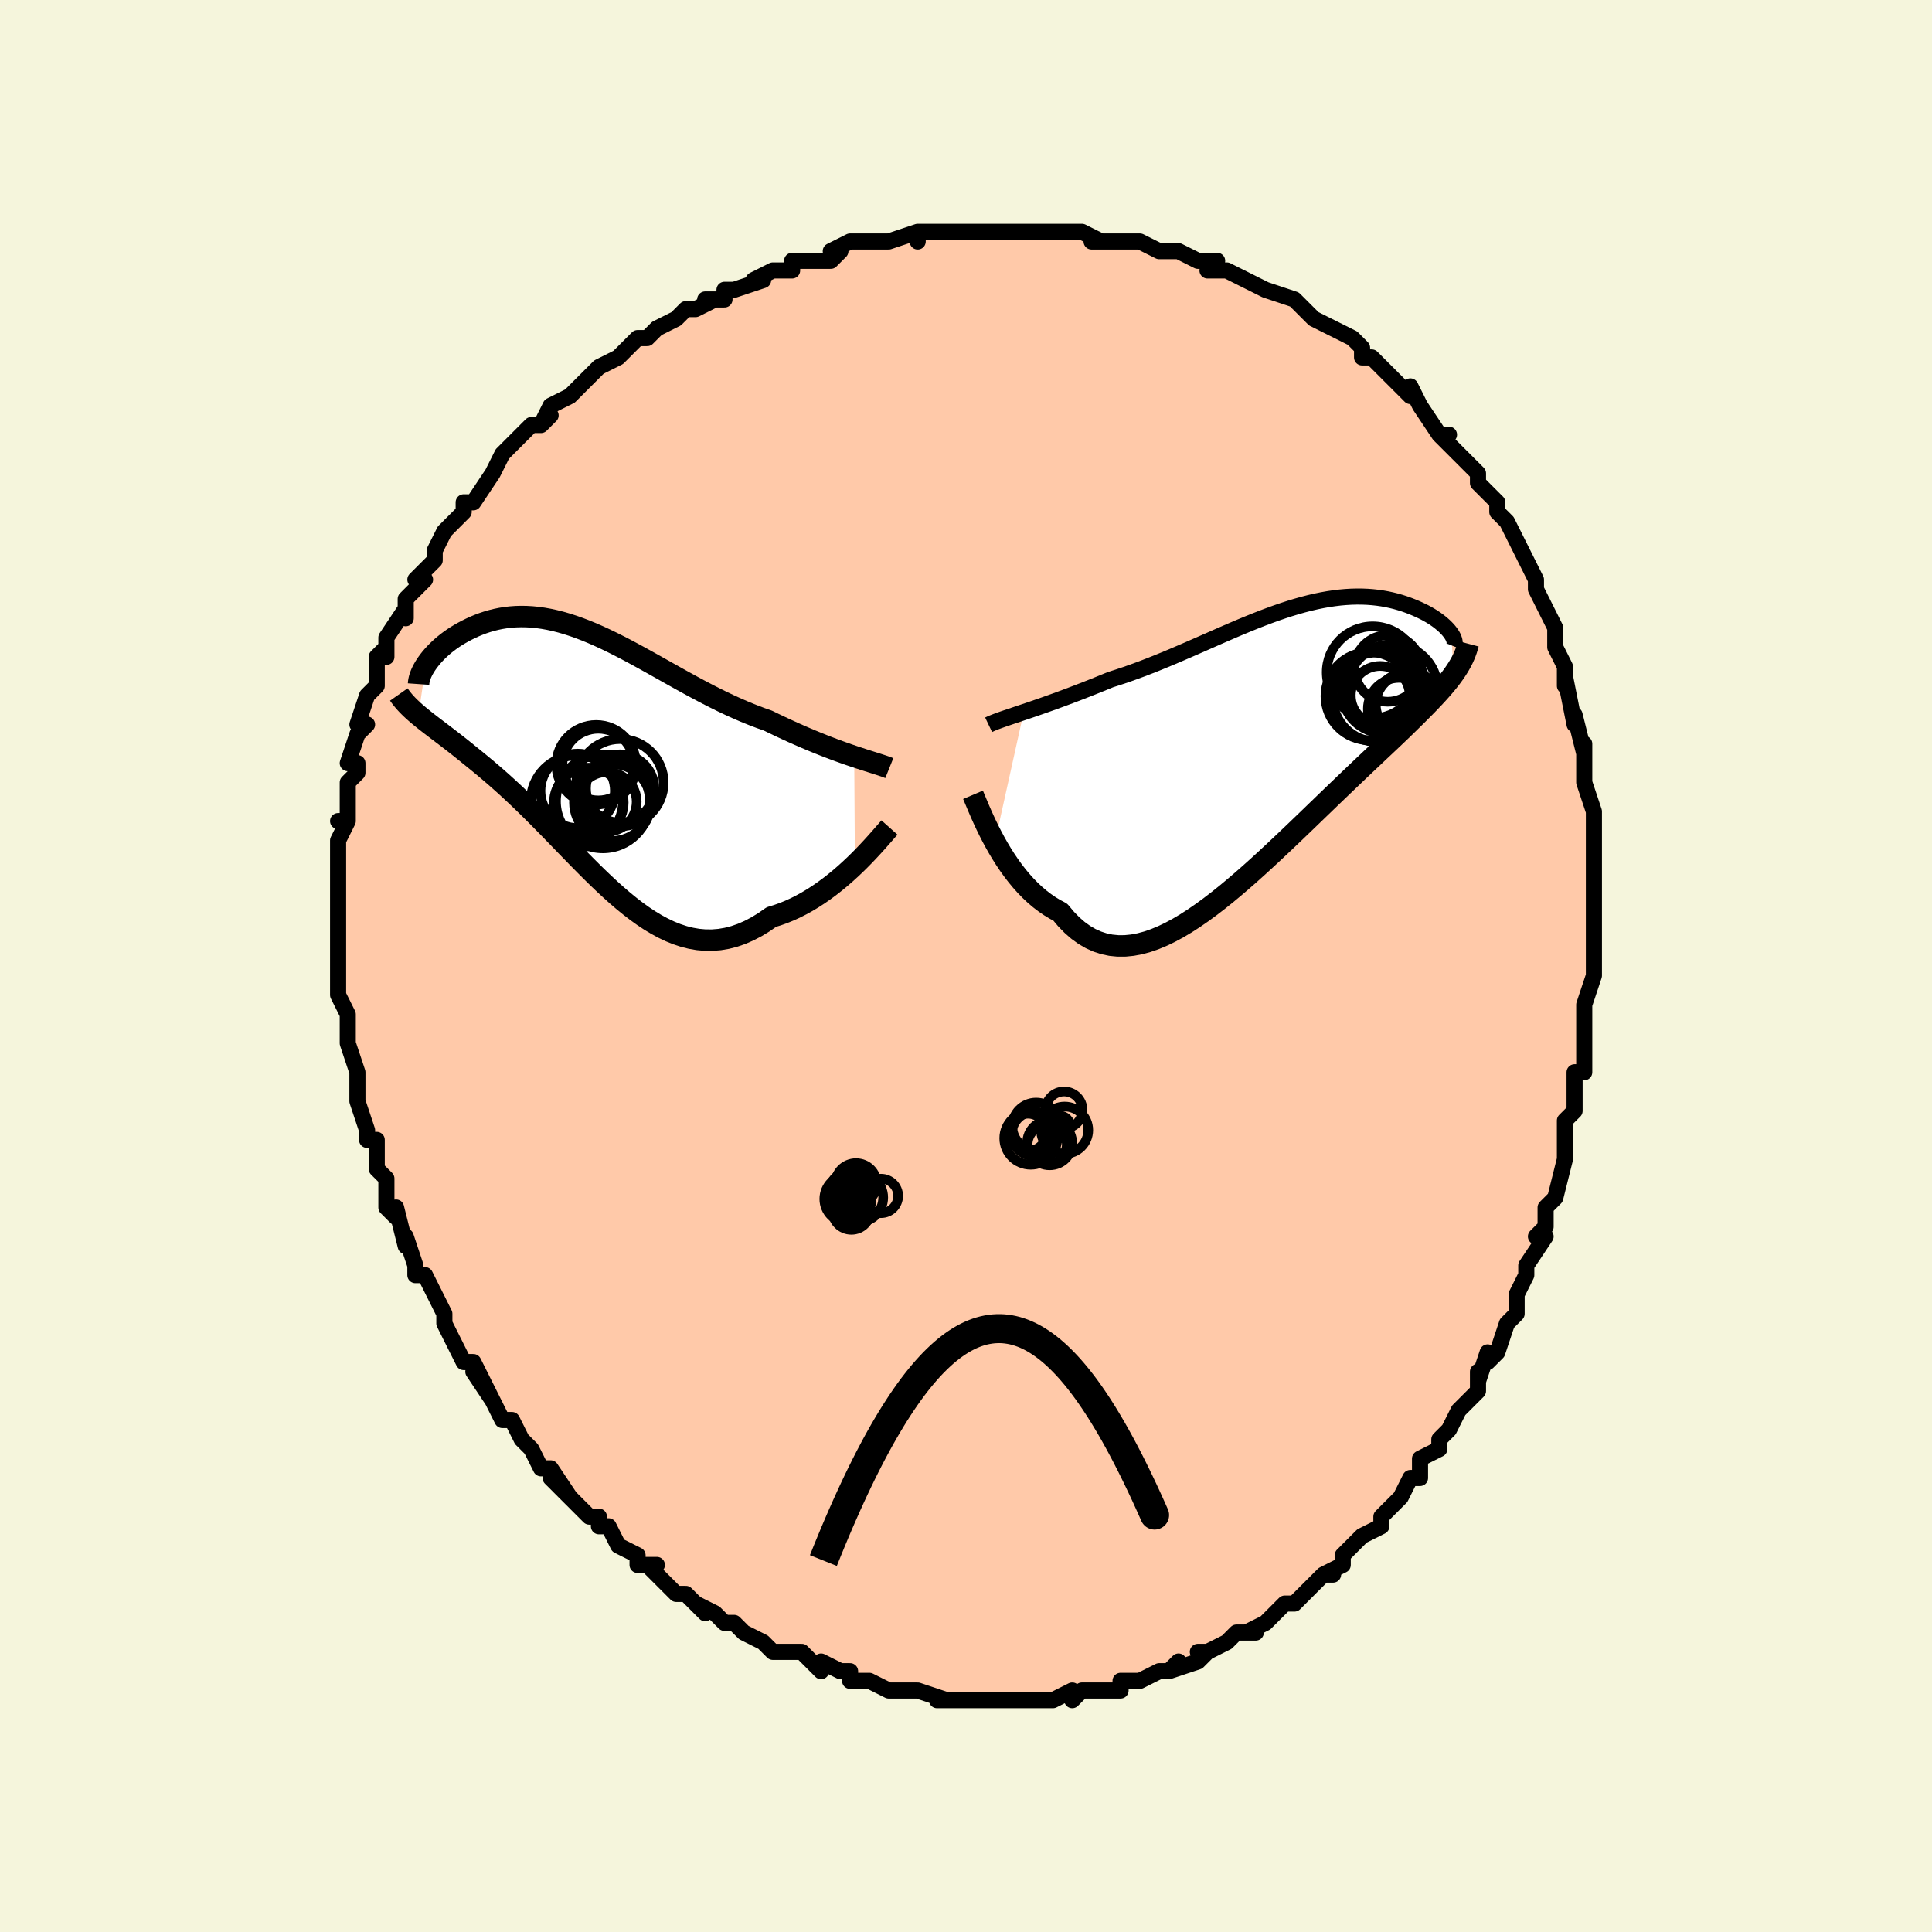 <svg viewBox="-100 -100 200 200" xmlns="http://www.w3.org/2000/svg" width="400" height="400" id="face-svg"><defs><clipPath id="leftEyeClipPath"><polyline points="27.153,0.237,26.65,0.066,26.128,-0.116,25.589,-0.31,25.034,-0.515,24.464,-0.731,23.882,-0.958,23.287,-1.197,22.681,-1.446,22.066,-1.707,21.442,-1.977,20.81,-2.258,20.172,-2.549,19.527,-2.849,18.877,-3.158,18.223,-3.476,17.43,-3.756,16.635,-4.059,15.838,-4.383,15.042,-4.727,14.246,-5.088,13.452,-5.465,12.661,-5.857,11.873,-6.26,11.088,-6.672,10.308,-7.093,9.532,-7.518,8.762,-7.946,7.997,-8.374,7.239,-8.801,6.486,-9.224,5.741,-9.64,5.002,-10.048,4.271,-10.446,3.548,-10.832,2.832,-11.203,2.124,-11.559,1.425,-11.897,0.734,-12.217,0.053,-12.516,-0.62,-12.794,-1.283,-13.049,-1.936,-13.281,-2.579,-13.489,-3.213,-13.673,-3.836,-13.831,-4.448,-13.964,-5.049,-14.072,-5.639,-14.155,-6.217,-14.212,-6.783,-14.244,-7.338,-14.253,-7.88,-14.238,-8.409,-14.2,-8.926,-14.14,-9.429,-14.059,-9.919,-13.959,-10.395,-13.841,-10.857,-13.706,-11.304,-13.557,-11.738,-13.393,-12.156,-13.219,-12.56,-13.034,-12.948,-12.842,-13.321,-12.644,-13.678,-12.442,-14.021,-12.236,-14.351,-12.022,-14.666,-11.802,-14.968,-11.577,-15.256,-11.347,-15.53,-11.114,-15.79,-10.878,-16.035,-10.641,-16.265,-10.404,-16.48,-10.167,-16.681,-9.931,-16.867,-9.696,-17.037,-9.465,-17.193,-9.237,-17.962,-4.045,-17.691,-3.821,-17.407,-3.592,-17.112,-3.358,-16.804,-3.119,-16.484,-2.873,-16.152,-2.62,-15.808,-2.359,-15.453,-2.089,-15.087,-1.811,-14.71,-1.521,-14.322,-1.222,-13.924,-0.91,-13.515,-0.587,-13.097,-0.25,-12.667,0.098,-12.225,0.456,-11.77,0.827,-11.303,1.212,-10.825,1.612,-10.336,2.029,-9.836,2.462,-9.326,2.914,-8.806,3.383,-8.276,3.871,-7.737,4.377,-7.189,4.901,-6.633,5.442,-6.069,6,-5.496,6.574,-4.916,7.162,-4.328,7.763,-3.733,8.375,-3.131,8.997,-2.523,9.626,-1.907,10.259,-1.285,10.896,-0.656,11.532,-0.022,12.166,0.62,12.794,1.267,13.412,1.921,14.018,2.58,14.609,3.246,15.181,3.919,15.729,4.597,16.252,5.282,16.745,5.972,17.204,6.669,17.625,7.373,18.006,8.082,18.343,8.798,18.631,9.52,18.869,10.248,19.052,10.981,19.178,11.721,19.244,12.466,19.247,13.217,19.186,13.972,19.058,14.732,18.863,15.496,18.599,16.263,18.265,17.033,17.863,17.805,17.393,18.578,16.855,19.204,16.663,19.827,16.441,20.446,16.189,21.061,15.909,21.669,15.601,22.272,15.268,22.867,14.911,23.453,14.531,24.031,14.131,24.597,13.713,25.151,13.28,25.693,12.834,26.22,12.378,26.73,11.915,27.224,11.45"></polyline></clipPath><clipPath id="rightEyeClipPath"><polyline points="-25.396,-3.273,-24.892,-3.443,-24.37,-3.621,-23.83,-3.808,-23.274,-4.002,-22.703,-4.205,-22.118,-4.415,-21.52,-4.634,-20.911,-4.86,-20.291,-5.094,-19.662,-5.335,-19.024,-5.583,-18.379,-5.837,-17.727,-6.098,-17.07,-6.364,-16.407,-6.636,-15.612,-6.889,-14.813,-7.157,-14.011,-7.441,-13.207,-7.737,-12.403,-8.046,-11.598,-8.365,-10.795,-8.693,-9.993,-9.028,-9.194,-9.369,-8.397,-9.713,-7.605,-10.06,-6.816,-10.406,-6.033,-10.751,-5.254,-11.093,-4.482,-11.43,-3.716,-11.76,-2.957,-12.083,-2.205,-12.395,-1.46,-12.696,-0.724,-12.985,0.004,-13.26,0.723,-13.521,1.432,-13.765,2.132,-13.993,2.822,-14.202,3.501,-14.394,4.17,-14.567,4.827,-14.72,5.473,-14.853,6.107,-14.967,6.729,-15.06,7.338,-15.134,7.934,-15.187,8.517,-15.221,9.087,-15.236,9.643,-15.232,10.184,-15.21,10.711,-15.17,11.223,-15.114,11.72,-15.043,12.202,-14.956,12.668,-14.857,13.119,-14.745,13.553,-14.622,13.971,-14.49,14.373,-14.349,14.758,-14.202,15.127,-14.05,15.479,-13.895,15.813,-13.738,16.133,-13.579,16.437,-13.414,16.726,-13.246,16.999,-13.075,17.257,-12.902,17.5,-12.728,17.726,-12.552,17.937,-12.377,18.132,-12.203,18.31,-12.031,18.473,-11.861,18.619,-11.693,18.749,-11.529,18.863,-11.369,19.115,-7.213,18.874,-6.883,18.615,-6.548,18.339,-6.206,18.046,-5.858,17.735,-5.502,17.407,-5.138,17.061,-4.765,16.698,-4.383,16.318,-3.989,15.92,-3.585,15.505,-3.168,15.073,-2.739,14.624,-2.297,14.158,-1.841,13.675,-1.372,13.173,-0.892,12.652,-0.397,12.113,0.112,11.554,0.638,10.978,1.181,10.383,1.742,9.77,2.322,9.14,2.92,8.492,3.537,7.828,4.173,7.147,4.826,6.451,5.495,5.741,6.181,5.016,6.88,4.278,7.593,3.527,8.317,2.765,9.049,1.991,9.788,1.208,10.531,0.416,11.275,-0.384,12.017,-1.191,12.755,-2.004,13.485,-2.822,14.202,-3.643,14.905,-4.467,15.589,-5.292,16.249,-6.118,16.883,-6.943,17.486,-7.766,18.054,-8.586,18.583,-9.401,19.069,-10.212,19.507,-11.015,19.894,-11.812,20.226,-12.599,20.499,-13.377,20.709,-14.144,20.853,-14.899,20.928,-15.641,20.931,-16.37,20.859,-17.084,20.71,-17.783,20.482,-18.465,20.175,-19.131,19.787,-19.779,19.319,-20.408,18.769,-21.019,18.141,-21.611,17.436,-22.162,17.144,-22.702,16.817,-23.228,16.455,-23.741,16.061,-24.24,15.636,-24.725,15.181,-25.195,14.699,-25.65,14.192,-26.09,13.662,-26.513,13.113,-26.92,12.547,-27.31,11.967,-27.683,11.378,-28.038,10.783,-28.375,10.186"></polyline></clipPath><filter id="fuzzy"><feTurbulence id="turbulence" baseFrequency="0.05" numOctaves="3" type="noise" result="noise"></feTurbulence><feDisplacementMap in="SourceGraphic" in2="noise" scale="2"></feDisplacementMap></filter><linearGradient id="rainbowGradient" x1="0%" y1="0%" x2="100%" y2="0%"><stop offset="0%" style="stop-color: rgb(220, 208, 186);  stop-opacity: 1"></stop><stop offset="44.025%" style="stop-color: rgb(192, 192, 192);  stop-opacity: 1"></stop><stop offset="100%" style="stop-color: rgb(165, 42, 42);  stop-opacity: 1"></stop></linearGradient></defs><title>That&#39;s an ugly face</title><desc>CREATED BY XUAN TANG, MORE INFO AT TXSTC55.GITHUB.IO</desc><rect x="-100" y="-100" width="100%" height="100%" opacity="1" fill="rgb(245, 245, 220)"></rect><polyline id="faceContour" points="65,0,65,1,65,1,64,4,64,6,64,5,64,9,64,8,64,11,63,11,63,11,63,15,63,15,63,15,62,16,62,20,62,19,62,20,61,24,60,25,60,26,60,27,60,27,59,28,60,28,58,31,58,32,57,34,57,35,57,36,56,37,56,37,55,40,54,41,54,40,53,43,53,42,53,44,52,45,51,46,51,46,50,48,49,49,49,50,47,51,47,51,47,53,46,53,45,55,45,55,43,57,43,57,43,58,41,59,40,60,40,60,39,61,39,62,37,63,38,63,37,63,35,65,34,66,33,66,32,67,31,68,31,68,29,69,29,69,30,69,28,69,27,70,25,71,24,71,25,71,24,72,21,73,22,72,21,73,20,73,20,73,18,74,17,74,16,74,16,75,14,75,14,75,12,75,11,76,11,75,11,75,9,76,8,76,6,76,5,76,4,76,3,76,3,76,2,76,1,76,-1,76,0,76,-3,76,-2,76,-5,75,-6,75,-6,75,-6,75,-7,75,-8,75,-10,74,-12,74,-12,73,-13,73,-13,73,-15,72,-15,73,-16,72,-17,71,-18,71,-20,71,-21,70,-21,70,-21,70,-21,70,-23,69,-24,68,-25,68,-26,67,-28,66,-27,67,-29,65,-30,65,-31,64,-32,63,-33,62,-32,62,-34,62,-34,61,-36,60,-36,60,-37,58,-38,58,-38,57,-39,57,-39,57,-41,55,-43,53,-41,55,-43,52,-43,52,-44,52,-45,50,-46,49,-45,50,-46,49,-47,47,-48,47,-50,43,-49,45,-51,42,-50,43,-51,41,-52,41,-53,39,-54,37,-54,36,-54,36,-54,36,-55,34,-56,32,-57,32,-57,31,-58,28,-58,29,-58,29,-59,25,-59,26,-60,25,-60,22,-61,21,-61,21,-61,19,-61,18,-62,18,-62,17,-62,17,-63,14,-63,12,-63,12,-63,11,-63,11,-64,8,-64,8,-64,6,-64,6,-64,5,-65,3,-65,1,-65,1,-65,1,-65,-2,-65,-2,-65,-3,-65,-4,-65,-5,-65,-7,-65,-8,-65,-10,-65,-10,-65,-11,-65,-13,-64,-15,-65,-15,-64,-15,-64,-16,-64,-19,-63,-20,-63,-20,-63,-21,-64,-21,-63,-24,-63,-24,-62,-25,-63,-25,-62,-28,-62,-28,-61,-29,-61,-31,-61,-32,-60,-33,-60,-32,-60,-34,-58,-37,-58,-36,-58,-38,-57,-39,-56,-40,-57,-40,-55,-42,-55,-43,-55,-43,-54,-45,-54,-45,-53,-46,-52,-47,-52,-48,-51,-48,-49,-51,-49,-51,-49,-51,-48,-53,-47,-54,-46,-55,-45,-56,-44,-56,-43,-57,-44,-56,-43,-58,-41,-59,-41,-59,-41,-59,-40,-60,-38,-62,-38,-62,-38,-62,-36,-63,-35,-64,-34,-65,-33,-65,-32,-66,-30,-67,-29,-68,-28,-68,-26,-69,-27,-69,-25,-69,-25,-70,-24,-70,-21,-71,-22,-71,-22,-71,-20,-72,-20,-72,-18,-72,-18,-73,-14,-73,-13,-74,-14,-74,-14,-74,-12,-75,-9,-75,-8,-75,-8,-75,-5,-76,-5,-75,-5,-76,-2,-76,-3,-76,0,-76,2,-76,2,-76,3,-76,4,-76,4,-76,5,-76,7,-76,7,-76,10,-76,11,-76,11,-76,12,-76,14,-75,13,-75,15,-75,17,-75,17,-75,18,-75,20,-74,20,-74,22,-74,24,-73,24,-73,26,-73,25,-72,27,-72,27,-72,29,-71,29,-71,31,-70,31,-70,34,-69,35,-68,35,-68,36,-67,38,-66,38,-66,38,-66,40,-65,41,-64,41,-63,42,-63,42,-63,43,-62,44,-61,44,-61,46,-59,46,-60,47,-58,47,-58,49,-55,50,-55,49,-55,50,-54,52,-52,52,-52,53,-51,53,-51,53,-50,55,-48,55,-47,55,-47,56,-46,57,-44,57,-44,58,-42,58,-42,59,-40,59,-39,60,-37,60,-37,61,-35,61,-34,61,-34,61,-33,62,-31,62,-30,62,-29,62,-30,63,-25,63,-26,64,-22,64,-23,64,-20,64,-19,64,-20,64,-19,65,-16,65,-15,65,-14,65,-13,65,-12,65,-9,65,-9,65,-7,65,-7,65,-6,65,-4,65,-2,65,-1,65,0,65,1" fill="#ffc9a9" stroke="black" stroke-width="1.667" stroke-linejoin="round" filter="url(#fuzzy)"></polyline><g transform="translate(31.371 -23.01)"><polyline id="rightCountour" points="-25.396,-3.273,-24.892,-3.443,-24.37,-3.621,-23.83,-3.808,-23.274,-4.002,-22.703,-4.205,-22.118,-4.415,-21.52,-4.634,-20.911,-4.86,-20.291,-5.094,-19.662,-5.335,-19.024,-5.583,-18.379,-5.837,-17.727,-6.098,-17.07,-6.364,-16.407,-6.636,-15.612,-6.889,-14.813,-7.157,-14.011,-7.441,-13.207,-7.737,-12.403,-8.046,-11.598,-8.365,-10.795,-8.693,-9.993,-9.028,-9.194,-9.369,-8.397,-9.713,-7.605,-10.06,-6.816,-10.406,-6.033,-10.751,-5.254,-11.093,-4.482,-11.43,-3.716,-11.76,-2.957,-12.083,-2.205,-12.395,-1.46,-12.696,-0.724,-12.985,0.004,-13.26,0.723,-13.521,1.432,-13.765,2.132,-13.993,2.822,-14.202,3.501,-14.394,4.17,-14.567,4.827,-14.72,5.473,-14.853,6.107,-14.967,6.729,-15.06,7.338,-15.134,7.934,-15.187,8.517,-15.221,9.087,-15.236,9.643,-15.232,10.184,-15.21,10.711,-15.17,11.223,-15.114,11.72,-15.043,12.202,-14.956,12.668,-14.857,13.119,-14.745,13.553,-14.622,13.971,-14.49,14.373,-14.349,14.758,-14.202,15.127,-14.05,15.479,-13.895,15.813,-13.738,16.133,-13.579,16.437,-13.414,16.726,-13.246,16.999,-13.075,17.257,-12.902,17.5,-12.728,17.726,-12.552,17.937,-12.377,18.132,-12.203,18.31,-12.031,18.473,-11.861,18.619,-11.693,18.749,-11.529,18.863,-11.369,19.115,-7.213,18.874,-6.883,18.615,-6.548,18.339,-6.206,18.046,-5.858,17.735,-5.502,17.407,-5.138,17.061,-4.765,16.698,-4.383,16.318,-3.989,15.92,-3.585,15.505,-3.168,15.073,-2.739,14.624,-2.297,14.158,-1.841,13.675,-1.372,13.173,-0.892,12.652,-0.397,12.113,0.112,11.554,0.638,10.978,1.181,10.383,1.742,9.77,2.322,9.14,2.92,8.492,3.537,7.828,4.173,7.147,4.826,6.451,5.495,5.741,6.181,5.016,6.88,4.278,7.593,3.527,8.317,2.765,9.049,1.991,9.788,1.208,10.531,0.416,11.275,-0.384,12.017,-1.191,12.755,-2.004,13.485,-2.822,14.202,-3.643,14.905,-4.467,15.589,-5.292,16.249,-6.118,16.883,-6.943,17.486,-7.766,18.054,-8.586,18.583,-9.401,19.069,-10.212,19.507,-11.015,19.894,-11.812,20.226,-12.599,20.499,-13.377,20.709,-14.144,20.853,-14.899,20.928,-15.641,20.931,-16.37,20.859,-17.084,20.71,-17.783,20.482,-18.465,20.175,-19.131,19.787,-19.779,19.319,-20.408,18.769,-21.019,18.141,-21.611,17.436,-22.162,17.144,-22.702,16.817,-23.228,16.455,-23.741,16.061,-24.24,15.636,-24.725,15.181,-25.195,14.699,-25.65,14.192,-26.09,13.662,-26.513,13.113,-26.92,12.547,-27.31,11.967,-27.683,11.378,-28.038,10.783,-28.375,10.186" fill="white" stroke="white" stroke-width="0" stroke-linejoin="round" filter="url(#fuzzy)"></polyline></g><g transform="translate(-38.724 -21.924)"><polyline id="leftCountour" points="27.153,0.237,26.65,0.066,26.128,-0.116,25.589,-0.31,25.034,-0.515,24.464,-0.731,23.882,-0.958,23.287,-1.197,22.681,-1.446,22.066,-1.707,21.442,-1.977,20.81,-2.258,20.172,-2.549,19.527,-2.849,18.877,-3.158,18.223,-3.476,17.43,-3.756,16.635,-4.059,15.838,-4.383,15.042,-4.727,14.246,-5.088,13.452,-5.465,12.661,-5.857,11.873,-6.26,11.088,-6.672,10.308,-7.093,9.532,-7.518,8.762,-7.946,7.997,-8.374,7.239,-8.801,6.486,-9.224,5.741,-9.64,5.002,-10.048,4.271,-10.446,3.548,-10.832,2.832,-11.203,2.124,-11.559,1.425,-11.897,0.734,-12.217,0.053,-12.516,-0.62,-12.794,-1.283,-13.049,-1.936,-13.281,-2.579,-13.489,-3.213,-13.673,-3.836,-13.831,-4.448,-13.964,-5.049,-14.072,-5.639,-14.155,-6.217,-14.212,-6.783,-14.244,-7.338,-14.253,-7.88,-14.238,-8.409,-14.2,-8.926,-14.14,-9.429,-14.059,-9.919,-13.959,-10.395,-13.841,-10.857,-13.706,-11.304,-13.557,-11.738,-13.393,-12.156,-13.219,-12.56,-13.034,-12.948,-12.842,-13.321,-12.644,-13.678,-12.442,-14.021,-12.236,-14.351,-12.022,-14.666,-11.802,-14.968,-11.577,-15.256,-11.347,-15.53,-11.114,-15.79,-10.878,-16.035,-10.641,-16.265,-10.404,-16.48,-10.167,-16.681,-9.931,-16.867,-9.696,-17.037,-9.465,-17.193,-9.237,-17.962,-4.045,-17.691,-3.821,-17.407,-3.592,-17.112,-3.358,-16.804,-3.119,-16.484,-2.873,-16.152,-2.62,-15.808,-2.359,-15.453,-2.089,-15.087,-1.811,-14.71,-1.521,-14.322,-1.222,-13.924,-0.91,-13.515,-0.587,-13.097,-0.25,-12.667,0.098,-12.225,0.456,-11.77,0.827,-11.303,1.212,-10.825,1.612,-10.336,2.029,-9.836,2.462,-9.326,2.914,-8.806,3.383,-8.276,3.871,-7.737,4.377,-7.189,4.901,-6.633,5.442,-6.069,6,-5.496,6.574,-4.916,7.162,-4.328,7.763,-3.733,8.375,-3.131,8.997,-2.523,9.626,-1.907,10.259,-1.285,10.896,-0.656,11.532,-0.022,12.166,0.62,12.794,1.267,13.412,1.921,14.018,2.58,14.609,3.246,15.181,3.919,15.729,4.597,16.252,5.282,16.745,5.972,17.204,6.669,17.625,7.373,18.006,8.082,18.343,8.798,18.631,9.52,18.869,10.248,19.052,10.981,19.178,11.721,19.244,12.466,19.247,13.217,19.186,13.972,19.058,14.732,18.863,15.496,18.599,16.263,18.265,17.033,17.863,17.805,17.393,18.578,16.855,19.204,16.663,19.827,16.441,20.446,16.189,21.061,15.909,21.669,15.601,22.272,15.268,22.867,14.911,23.453,14.531,24.031,14.131,24.597,13.713,25.151,13.28,25.693,12.834,26.22,12.378,26.73,11.915,27.224,11.45" fill="white" stroke="white" stroke-width="0" stroke-linejoin="round" filter="url(#fuzzy)"></polyline></g><g transform="translate(31.371 -23.01)"><polyline id="rightUpper" points="-29.03,-1.96,-28.808,-2.066,-28.549,-2.176,-28.255,-2.291,-27.93,-2.411,-27.573,-2.538,-27.188,-2.67,-26.776,-2.81,-26.339,-2.957,-25.878,-3.111,-25.396,-3.273,-24.892,-3.443,-24.37,-3.621,-23.83,-3.808,-23.274,-4.002,-22.703,-4.205,-22.118,-4.415,-21.52,-4.634,-20.911,-4.86,-20.291,-5.094,-19.662,-5.335,-19.024,-5.583,-18.379,-5.837,-17.727,-6.098,-17.07,-6.364,-16.407,-6.636,-15.612,-6.889,-14.813,-7.157,-14.011,-7.441,-13.207,-7.737,-12.403,-8.046,-11.598,-8.365,-10.795,-8.693,-9.993,-9.028,-9.194,-9.369,-8.397,-9.713,-7.605,-10.06,-6.816,-10.406,-6.033,-10.751,-5.254,-11.093,-4.482,-11.43,-3.716,-11.76,-2.957,-12.083,-2.205,-12.395,-1.46,-12.696,-0.724,-12.985,0.004,-13.26,0.723,-13.521,1.432,-13.765,2.132,-13.993,2.822,-14.202,3.501,-14.394,4.17,-14.567,4.827,-14.72,5.473,-14.853,6.107,-14.967,6.729,-15.06,7.338,-15.134,7.934,-15.187,8.517,-15.221,9.087,-15.236,9.643,-15.232,10.184,-15.21,10.711,-15.17,11.223,-15.114,11.72,-15.043,12.202,-14.956,12.668,-14.857,13.119,-14.745,13.553,-14.622,13.971,-14.49,14.373,-14.349,14.758,-14.202,15.127,-14.05,15.479,-13.895,15.813,-13.738,16.133,-13.579,16.437,-13.414,16.726,-13.246,16.999,-13.075,17.257,-12.902,17.5,-12.728,17.726,-12.552,17.937,-12.377,18.132,-12.203,18.31,-12.031,18.473,-11.861,18.619,-11.693,18.749,-11.529,18.863,-11.369,18.961,-11.214,19.043,-11.064,19.11,-10.919,19.16,-10.779,19.195,-10.646,19.214,-10.52,19.219,-10.399,19.208,-10.285,19.184,-10.178,19.144,-10.078" fill="none" stroke="black" stroke-width="1.667" stroke-linejoin="round" filter="url(#fuzzy)"></polyline><polyline id="rightLower" points="-30.645,5.29,-30.514,5.599,-30.36,5.967,-30.185,6.386,-29.988,6.849,-29.77,7.349,-29.531,7.879,-29.271,8.434,-28.992,9.007,-28.693,9.593,-28.375,10.186,-28.038,10.783,-27.683,11.378,-27.31,11.967,-26.92,12.547,-26.513,13.113,-26.09,13.662,-25.65,14.192,-25.195,14.699,-24.725,15.181,-24.24,15.636,-23.741,16.061,-23.228,16.455,-22.702,16.817,-22.162,17.144,-21.611,17.436,-21.019,18.141,-20.408,18.769,-19.779,19.319,-19.131,19.787,-18.465,20.175,-17.783,20.482,-17.084,20.71,-16.37,20.859,-15.641,20.931,-14.899,20.928,-14.144,20.853,-13.377,20.709,-12.599,20.499,-11.812,20.226,-11.015,19.894,-10.212,19.507,-9.401,19.069,-8.586,18.583,-7.766,18.054,-6.943,17.486,-6.118,16.883,-5.292,16.249,-4.467,15.589,-3.643,14.905,-2.822,14.202,-2.004,13.485,-1.191,12.755,-0.384,12.017,0.416,11.275,1.208,10.531,1.991,9.788,2.765,9.049,3.527,8.317,4.278,7.593,5.016,6.88,5.741,6.181,6.451,5.495,7.147,4.826,7.828,4.173,8.492,3.537,9.14,2.92,9.77,2.322,10.383,1.742,10.978,1.181,11.554,0.638,12.113,0.112,12.652,-0.397,13.173,-0.892,13.675,-1.372,14.158,-1.841,14.624,-2.297,15.073,-2.739,15.505,-3.168,15.92,-3.585,16.318,-3.989,16.698,-4.383,17.061,-4.765,17.407,-5.138,17.735,-5.502,18.046,-5.858,18.339,-6.206,18.615,-6.548,18.874,-6.883,19.115,-7.213,19.339,-7.538,19.546,-7.86,19.737,-8.178,19.911,-8.493,20.068,-8.806,20.21,-9.117,20.336,-9.427,20.446,-9.735,20.541,-10.043,20.622,-10.35" fill="none" stroke="black" stroke-width="2.222" stroke-linejoin="round" filter="url(#fuzzy)"></polyline><!--[--><circle r="4.677" cx="12.774" cy="-5.63" stroke="black" fill="none" stroke-width="1" filter="url(#fuzzy)" clip-path="url(#rightEyeClipPath)"></circle><circle r="4.757" cx="10.728" cy="-7.393" stroke="black" fill="none" stroke-width="1" filter="url(#fuzzy)" clip-path="url(#rightEyeClipPath)"></circle><circle r="3.449" cx="12.297" cy="-7.794" stroke="black" fill="none" stroke-width="1" filter="url(#fuzzy)" clip-path="url(#rightEyeClipPath)"></circle><circle r="3.217" cx="13.448" cy="-3.603" stroke="black" fill="none" stroke-width="1" filter="url(#fuzzy)" clip-path="url(#rightEyeClipPath)"></circle><circle r="4.42" cx="11.943" cy="-5.483" stroke="black" fill="none" stroke-width="1" filter="url(#fuzzy)" clip-path="url(#rightEyeClipPath)"></circle><circle r="3.048" cx="11.507" cy="-5.001" stroke="black" fill="none" stroke-width="1" filter="url(#fuzzy)" clip-path="url(#rightEyeClipPath)"></circle><circle r="3.627" cx="14.445" cy="-3.783" stroke="black" fill="none" stroke-width="1" filter="url(#fuzzy)" clip-path="url(#rightEyeClipPath)"></circle><circle r="3.189" cx="14.236" cy="-4.049" stroke="black" fill="none" stroke-width="1" filter="url(#fuzzy)" clip-path="url(#rightEyeClipPath)"></circle><circle r="4.635" cx="11.21" cy="-4.822" stroke="black" fill="none" stroke-width="1" filter="url(#fuzzy)" clip-path="url(#rightEyeClipPath)"></circle><circle r="4.566" cx="10.406" cy="-4.927" stroke="black" fill="none" stroke-width="1" filter="url(#fuzzy)" clip-path="url(#rightEyeClipPath)"></circle><!--]--></g><g transform="translate(-38.724 -21.924)"><polyline id="leftUpper" points="30.785,1.441,30.564,1.352,30.306,1.258,30.014,1.159,29.688,1.053,29.332,0.939,28.947,0.818,28.534,0.687,28.097,0.547,27.636,0.397,27.153,0.237,26.65,0.066,26.128,-0.116,25.589,-0.31,25.034,-0.515,24.464,-0.731,23.882,-0.958,23.287,-1.197,22.681,-1.446,22.066,-1.707,21.442,-1.977,20.81,-2.258,20.172,-2.549,19.527,-2.849,18.877,-3.158,18.223,-3.476,17.43,-3.756,16.635,-4.059,15.838,-4.383,15.042,-4.727,14.246,-5.088,13.452,-5.465,12.661,-5.857,11.873,-6.26,11.088,-6.672,10.308,-7.093,9.532,-7.518,8.762,-7.946,7.997,-8.374,7.239,-8.801,6.486,-9.224,5.741,-9.64,5.002,-10.048,4.271,-10.446,3.548,-10.832,2.832,-11.203,2.124,-11.559,1.425,-11.897,0.734,-12.217,0.053,-12.516,-0.62,-12.794,-1.283,-13.049,-1.936,-13.281,-2.579,-13.489,-3.213,-13.673,-3.836,-13.831,-4.448,-13.964,-5.049,-14.072,-5.639,-14.155,-6.217,-14.212,-6.783,-14.244,-7.338,-14.253,-7.88,-14.238,-8.409,-14.2,-8.926,-14.14,-9.429,-14.059,-9.919,-13.959,-10.395,-13.841,-10.857,-13.706,-11.304,-13.557,-11.738,-13.393,-12.156,-13.219,-12.56,-13.034,-12.948,-12.842,-13.321,-12.644,-13.678,-12.442,-14.021,-12.236,-14.351,-12.022,-14.666,-11.802,-14.968,-11.577,-15.256,-11.347,-15.53,-11.114,-15.79,-10.878,-16.035,-10.641,-16.265,-10.404,-16.48,-10.167,-16.681,-9.931,-16.867,-9.696,-17.037,-9.465,-17.193,-9.237,-17.334,-9.013,-17.46,-8.794,-17.571,-8.58,-17.668,-8.372,-17.749,-8.17,-17.817,-7.974,-17.87,-7.785,-17.909,-7.603,-17.935,-7.428,-17.947,-7.26" fill="none" stroke="black" stroke-width="2.222" stroke-linejoin="round" filter="url(#fuzzy)"></polyline><polyline id="leftLower" points="30.803,7.59,30.586,7.833,30.332,8.124,30.043,8.455,29.721,8.822,29.369,9.217,28.989,9.636,28.582,10.074,28.151,10.525,27.698,10.985,27.224,11.45,26.73,11.915,26.22,12.378,25.693,12.834,25.151,13.28,24.597,13.713,24.031,14.131,23.453,14.531,22.867,14.911,22.272,15.268,21.669,15.601,21.061,15.909,20.446,16.189,19.827,16.441,19.204,16.663,18.578,16.855,17.805,17.393,17.033,17.863,16.263,18.265,15.496,18.599,14.732,18.863,13.972,19.058,13.217,19.186,12.466,19.247,11.721,19.244,10.981,19.178,10.248,19.052,9.52,18.869,8.798,18.631,8.082,18.343,7.373,18.006,6.669,17.625,5.972,17.204,5.282,16.745,4.597,16.252,3.919,15.729,3.246,15.181,2.58,14.609,1.921,14.018,1.267,13.412,0.62,12.794,-0.022,12.166,-0.656,11.532,-1.285,10.896,-1.907,10.259,-2.523,9.626,-3.131,8.997,-3.733,8.375,-4.328,7.763,-4.916,7.162,-5.496,6.574,-6.069,6,-6.633,5.442,-7.189,4.901,-7.737,4.377,-8.276,3.871,-8.806,3.383,-9.326,2.914,-9.836,2.462,-10.336,2.029,-10.825,1.612,-11.303,1.212,-11.77,0.827,-12.225,0.456,-12.667,0.098,-13.097,-0.25,-13.515,-0.587,-13.924,-0.91,-14.322,-1.222,-14.71,-1.521,-15.087,-1.811,-15.453,-2.089,-15.808,-2.359,-16.152,-2.62,-16.484,-2.873,-16.804,-3.119,-17.112,-3.358,-17.407,-3.592,-17.691,-3.821,-17.962,-4.045,-18.22,-4.266,-18.467,-4.484,-18.7,-4.7,-18.921,-4.914,-19.129,-5.126,-19.325,-5.338,-19.509,-5.549,-19.681,-5.76,-19.841,-5.971,-19.989,-6.182" fill="none" stroke="black" stroke-width="2.222" stroke-linejoin="round" filter="url(#fuzzy)"></polyline><!--[--><circle r="4.861" cx="1.136" cy="4.882" stroke="black" fill="none" stroke-width="1" filter="url(#fuzzy)" clip-path="url(#leftEyeClipPath)"></circle><circle r="4.514" cx="2.908" cy="2.945" stroke="black" fill="none" stroke-width="1" filter="url(#fuzzy)" clip-path="url(#leftEyeClipPath)"></circle><circle r="4.769" cx="-1.563" cy="4.886" stroke="black" fill="none" stroke-width="1" filter="url(#fuzzy)" clip-path="url(#leftEyeClipPath)"></circle><circle r="3.976" cx="2.12" cy="4.998" stroke="black" fill="none" stroke-width="1" filter="url(#fuzzy)" clip-path="url(#leftEyeClipPath)"></circle><circle r="3.854" cx="-1.475" cy="3.794" stroke="black" fill="none" stroke-width="1" filter="url(#fuzzy)" clip-path="url(#leftEyeClipPath)"></circle><circle r="3.712" cx="0.659" cy="1.073" stroke="black" fill="none" stroke-width="1" filter="url(#fuzzy)" clip-path="url(#leftEyeClipPath)"></circle><circle r="3.079" cx="1.554" cy="4.927" stroke="black" fill="none" stroke-width="1" filter="url(#fuzzy)" clip-path="url(#leftEyeClipPath)"></circle><circle r="4.119" cx="0.444" cy="1.091" stroke="black" fill="none" stroke-width="1" filter="url(#fuzzy)" clip-path="url(#leftEyeClipPath)"></circle><circle r="3.61" cx="-0.324" cy="5.005" stroke="black" fill="none" stroke-width="1" filter="url(#fuzzy)" clip-path="url(#leftEyeClipPath)"></circle><circle r="3.536" cx="2.916" cy="3.551" stroke="black" fill="none" stroke-width="1" filter="url(#fuzzy)" clip-path="url(#leftEyeClipPath)"></circle><!--]--></g><g id="hairs"><!--[--><!--]--></g><g id="pointNose"><g id="rightNose"><!--[--><circle r="1.906" cx="10.154" cy="14.898" stroke="black" fill="none" stroke-width="1" filter="url(#fuzzy)"></circle><circle r="1.198" cx="9.081" cy="16.838" stroke="black" fill="none" stroke-width="1" filter="url(#fuzzy)"></circle><circle r="1.131" cx="9.665" cy="16.614" stroke="black" fill="none" stroke-width="1" filter="url(#fuzzy)"></circle><circle r="2.327" cx="8.659" cy="18.301" stroke="black" fill="none" stroke-width="1" filter="url(#fuzzy)"></circle><circle r="2.031" cx="8.404" cy="18.479" stroke="black" fill="none" stroke-width="1" filter="url(#fuzzy)"></circle><circle r="2.305" cx="7.045" cy="17.382" stroke="black" fill="none" stroke-width="1" filter="url(#fuzzy)"></circle><circle r="1.928" cx="6.423" cy="17.218" stroke="black" fill="none" stroke-width="1" filter="url(#fuzzy)"></circle><circle r="2.442" cx="10.214" cy="16.991" stroke="black" fill="none" stroke-width="1" filter="url(#fuzzy)"></circle><circle r="2.742" cx="6.702" cy="17.831" stroke="black" fill="none" stroke-width="1" filter="url(#fuzzy)"></circle><circle r="2.468" cx="7.262" cy="16.607" stroke="black" fill="none" stroke-width="1" filter="url(#fuzzy)"></circle><!--]--></g><g id="leftNose"><!--[--><circle r="1.944" cx="-11.862" cy="25.365" stroke="black" fill="none" stroke-width="1" filter="url(#fuzzy)"></circle><circle r="1.783" cx="-8.805" cy="23.8" stroke="black" fill="none" stroke-width="1" filter="url(#fuzzy)"></circle><circle r="2.134" cx="-11.384" cy="22.543" stroke="black" fill="none" stroke-width="1" filter="url(#fuzzy)"></circle><circle r="1.83" cx="-12.259" cy="23.218" stroke="black" fill="none" stroke-width="1" filter="url(#fuzzy)"></circle><circle r="2.443" cx="-12.224" cy="24.115" stroke="black" fill="none" stroke-width="1" filter="url(#fuzzy)"></circle><circle r="1.122" cx="-11.834" cy="23.891" stroke="black" fill="none" stroke-width="1" filter="url(#fuzzy)"></circle><circle r="1.358" cx="-11.066" cy="22.454" stroke="black" fill="none" stroke-width="1" filter="url(#fuzzy)"></circle><circle r="1.696" cx="-11.693" cy="23.982" stroke="black" fill="none" stroke-width="1" filter="url(#fuzzy)"></circle><circle r="1.032" cx="-11.358" cy="23.23" stroke="black" fill="none" stroke-width="1" filter="url(#fuzzy)"></circle><circle r="2.549" cx="-11.12" cy="23.965" stroke="black" fill="none" stroke-width="1" filter="url(#fuzzy)"></circle><!--]--></g></g><g id="mouth"><polyline points="-14.764,61.548,-14.359,60.539,-13.955,59.555,-13.554,58.593,-13.154,57.655,-12.756,56.741,-12.361,55.849,-11.966,54.98,-11.574,54.135,-11.184,53.312,-10.795,52.511,-10.408,51.733,-10.023,50.977,-9.639,50.244,-9.258,49.533,-8.878,48.843,-8.499,48.175,-8.122,47.53,-7.747,46.905,-7.373,46.302,-7.001,45.721,-6.631,45.16,-6.262,44.621,-5.894,44.102,-5.528,43.604,-5.164,43.127,-4.801,42.671,-4.439,42.235,-4.079,41.819,-3.72,41.423,-3.363,41.047,-3.006,40.692,-2.652,40.356,-2.298,40.039,-1.946,39.742,-1.595,39.465,-1.245,39.207,-0.897,38.968,-0.549,38.747,-0.203,38.546,0.142,38.364,0.486,38.2,0.829,38.054,1.17,37.927,1.511,37.818,1.851,37.727,2.189,37.655,2.527,37.6,2.863,37.562,3.199,37.543,3.534,37.54,3.867,37.555,4.2,37.588,4.532,37.637,4.863,37.703,5.193,37.786,5.523,37.886,5.852,38.003,6.179,38.135,6.506,38.284,6.833,38.449,7.159,38.631,7.483,38.828,7.808,39.041,8.131,39.269,8.454,39.514,8.777,39.773,9.099,40.048,9.42,40.338,9.741,40.643,10.061,40.963,10.38,41.297,10.7,41.646,11.018,42.01,11.337,42.388,11.654,42.78,11.972,43.187,12.289,43.607,12.606,44.041,12.922,44.489,13.238,44.951,13.554,45.426,13.869,45.914,14.185,46.416,14.499,46.931,14.814,47.458,15.129,47.999,15.443,48.552,15.758,49.118,16.072,49.696,16.386,50.287,16.7,50.889,17.014,51.504,17.327,52.131,17.641,52.769,17.955,53.419,18.269,54.081,18.583,54.754,18.897,55.439,19.211,56.134,19.525,56.841,19.211,56.134,18.897,55.439,18.583,54.754,18.269,54.081,17.955,53.419,17.641,52.769,17.327,52.131,17.014,51.504,16.7,50.889,16.386,50.287,16.072,49.696,15.758,49.118,15.443,48.552,15.129,47.999,14.814,47.458,14.499,46.931,14.185,46.416,13.869,45.914,13.554,45.426,13.238,44.951,12.922,44.489,12.606,44.041,12.289,43.607,11.972,43.187,11.654,42.78,11.337,42.388,11.018,42.01,10.7,41.646,10.38,41.297,10.061,40.963,9.741,40.643,9.42,40.338,9.099,40.048,8.777,39.773,8.454,39.514,8.131,39.269,7.808,39.041,7.483,38.828,7.159,38.631,6.833,38.449,6.506,38.284,6.179,38.135,5.852,38.003,5.523,37.886,5.193,37.786,4.863,37.703,4.532,37.637,4.2,37.588,3.867,37.555,3.534,37.54,3.199,37.543,2.863,37.562,2.527,37.6,2.189,37.655,1.851,37.727,1.511,37.818,1.17,37.927,0.829,38.054,0.486,38.2,0.142,38.364,-0.203,38.546,-0.549,38.747,-0.897,38.968,-1.245,39.207,-1.595,39.465,-1.946,39.742,-2.298,40.039,-2.652,40.356,-3.006,40.692,-3.363,41.047,-3.72,41.423,-4.079,41.819,-4.439,42.235,-4.801,42.671,-5.164,43.127,-5.528,43.604,-5.894,44.102,-6.262,44.621,-6.631,45.16,-7.001,45.721,-7.373,46.302,-7.747,46.905,-8.122,47.53,-8.499,48.175,-8.878,48.843,-9.258,49.533,-9.639,50.244,-10.023,50.977,-10.408,51.733,-10.795,52.511,-11.184,53.312,-11.574,54.135,-11.966,54.98,-12.361,55.849,-12.756,56.741,-13.154,57.655,-13.554,58.593,-13.955,59.555,-14.359,60.539" fill="rgb(215,127,140)" stroke="black" stroke-width="3" stroke-linejoin="round" filter="url(#fuzzy)"></polyline></g></svg>